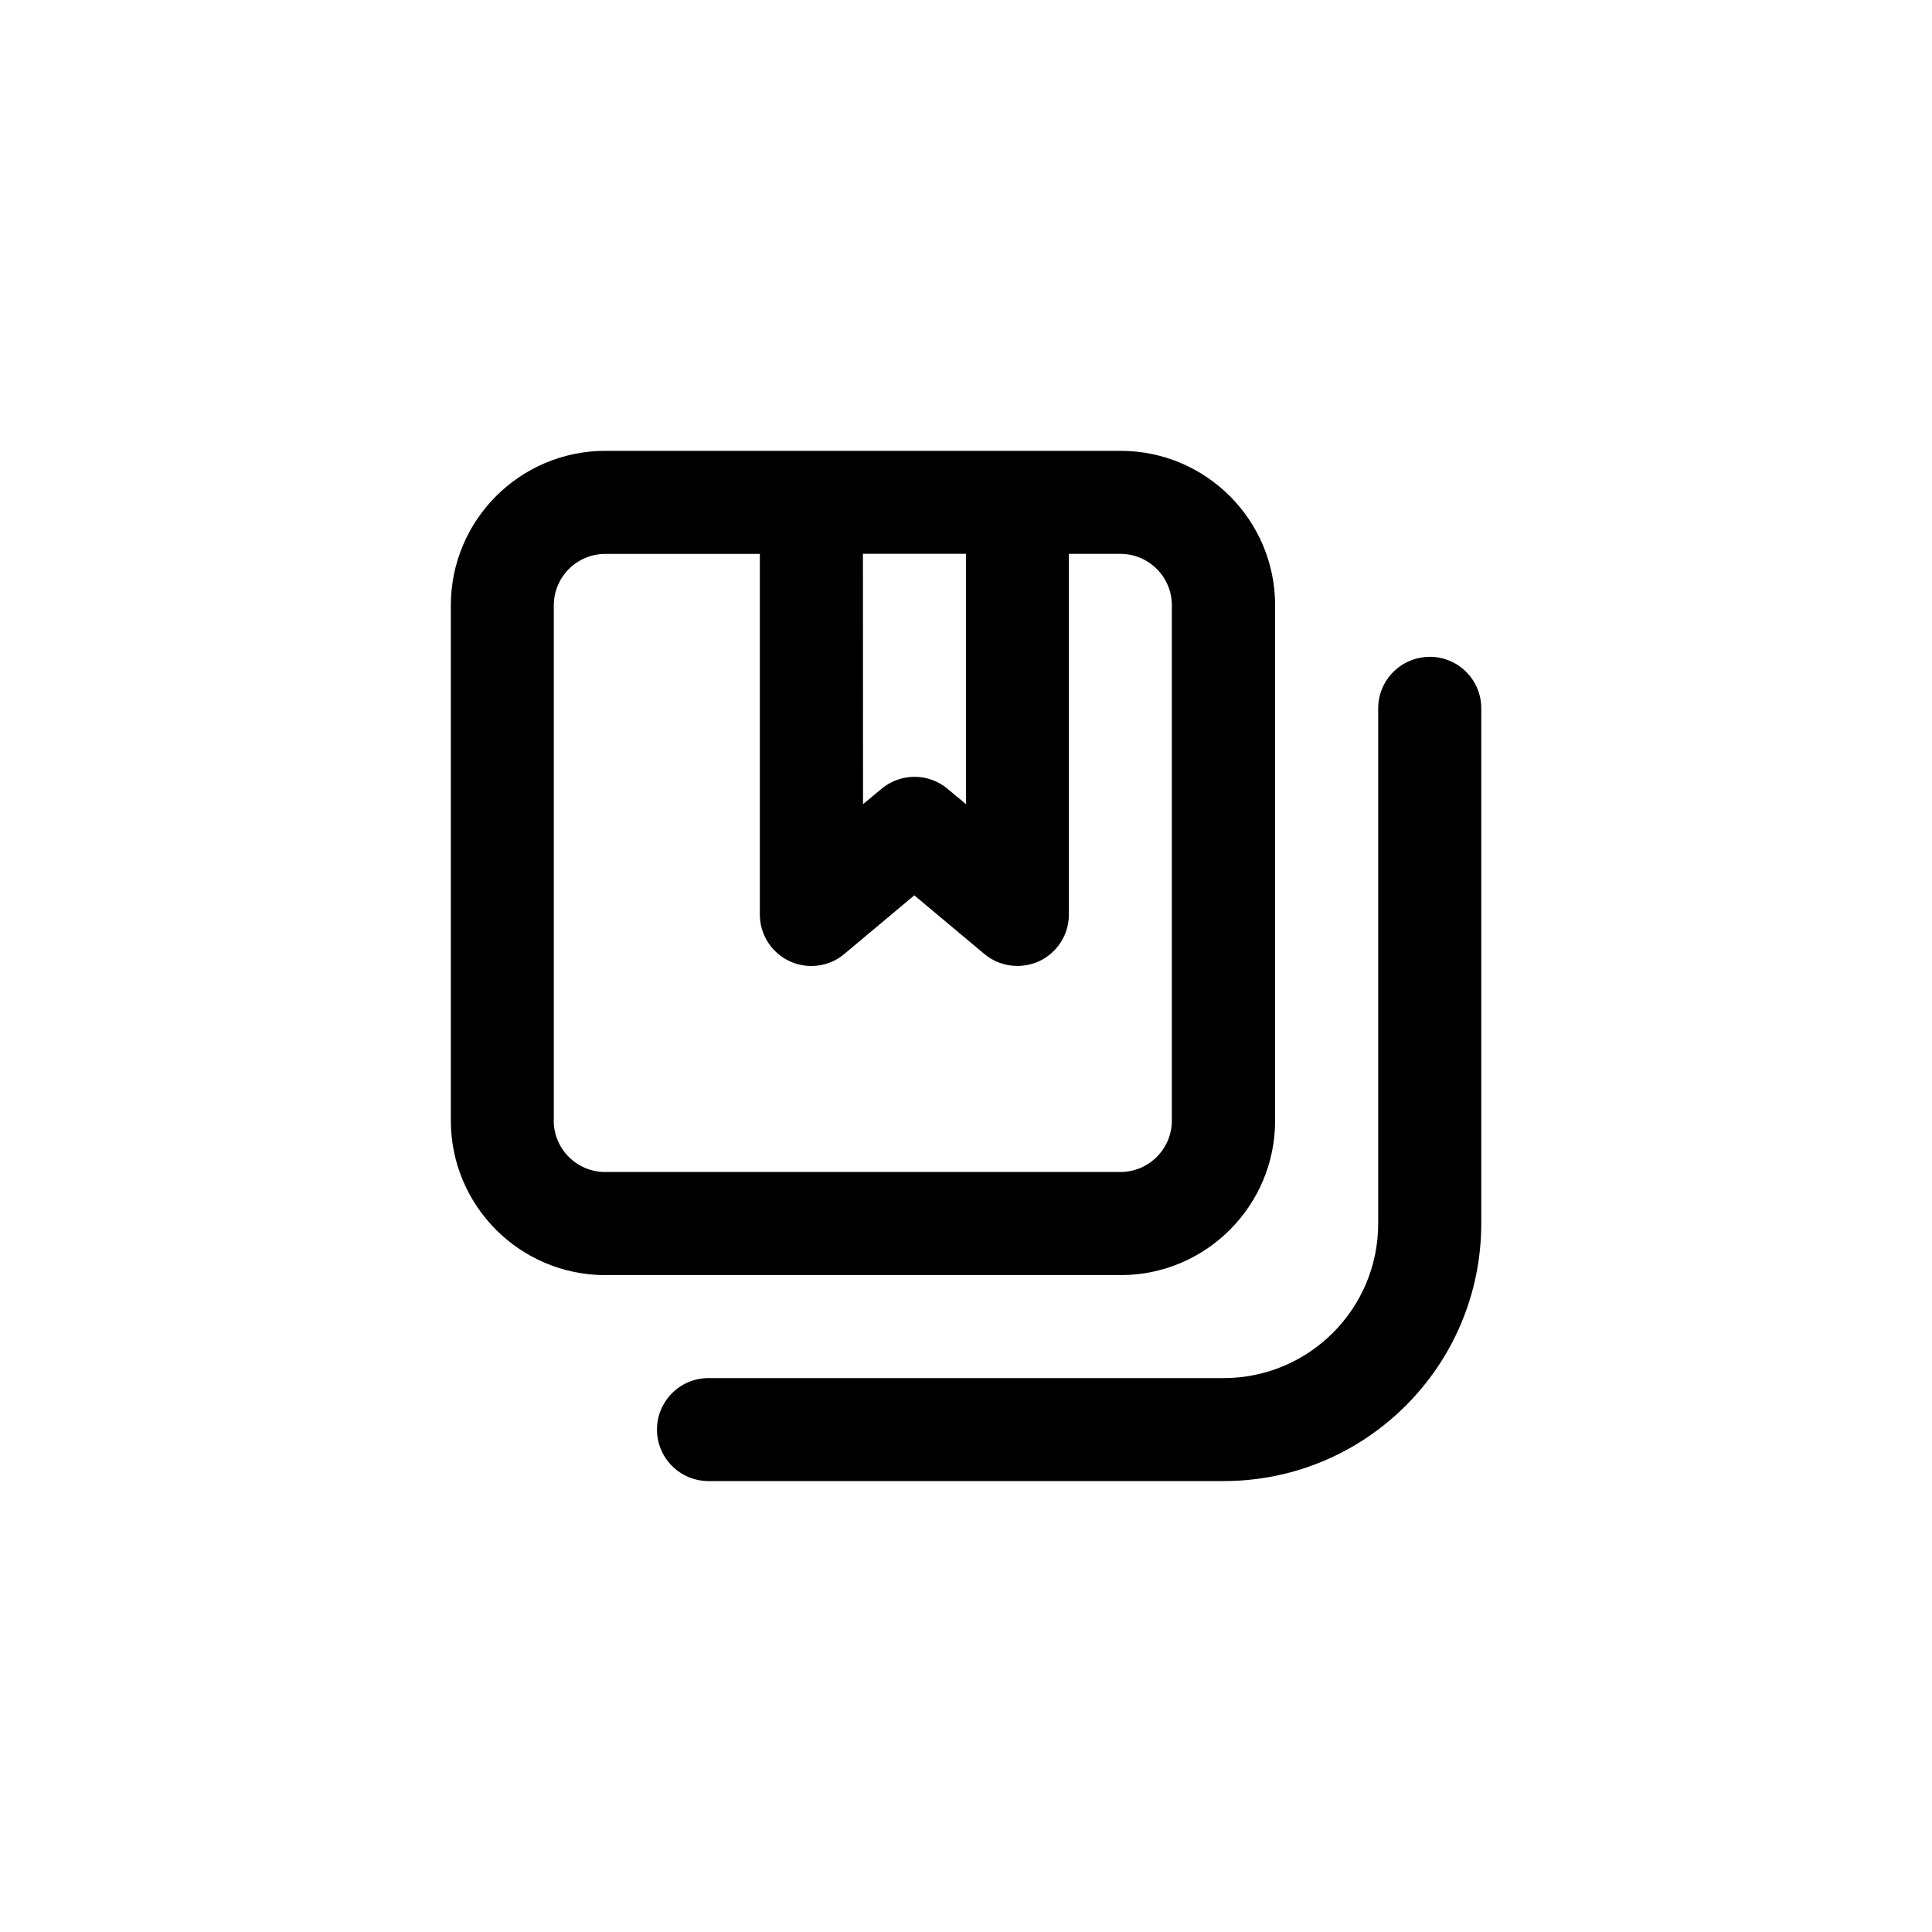 <!-- Generated by IcoMoon.io -->
<svg version="1.1" xmlns="http://www.w3.org/2000/svg" width="40" height="40" viewBox="0 0 40 40">
<title>ul-notebooks</title>
<path d="M29.6 13.6c-0.589 0-1.066 0.478-1.066 1.066v0 10.666c0 1.767-1.433 3.2-3.2 3.2v0h-10.666c-0.589 0-1.066 0.478-1.066 1.066s0.478 1.066 1.066 1.066v0h10.666c2.946 0 5.334-2.388 5.334-5.334v0-10.666c0-0.589-0.478-1.066-1.066-1.066v0zM26.4 23.2v-10.666c0-1.767-1.433-3.2-3.2-3.2v0h-10.666c-1.767 0-3.2 1.433-3.2 3.2v0 10.666c0 1.767 1.433 3.2 3.2 3.2v0h10.666c1.767 0 3.2-1.433 3.2-3.2v0zM17.866 11.466h2.134v5.184l-0.384-0.32c-0.183-0.154-0.422-0.247-0.682-0.247s-0.499 0.094-0.684 0.249l0.002-0.002-0.384 0.32zM11.466 23.2v-10.666c0-0.589 0.478-1.066 1.066-1.066v0h3.2v7.466c0 0 0 0 0 0 0 0.589 0.478 1.066 1.066 1.066 0.266 0 0.508-0.097 0.694-0.258l-0.002 0.001 1.44-1.206 1.44 1.206c0.186 0.159 0.428 0.256 0.694 0.256 0 0 0 0 0 0v0c0.162-0.001 0.316-0.037 0.455-0.099l-0.007 0.003c0.368-0.174 0.618-0.542 0.618-0.968 0-0.001 0-0.002 0-0.002v0-7.466h1.066c0.589 0 1.066 0.478 1.066 1.066v0 10.666c0 0.589-0.478 1.066-1.066 1.066v0h-10.666c-0.589 0-1.066-0.478-1.066-1.066v0z"></path>
</svg>
